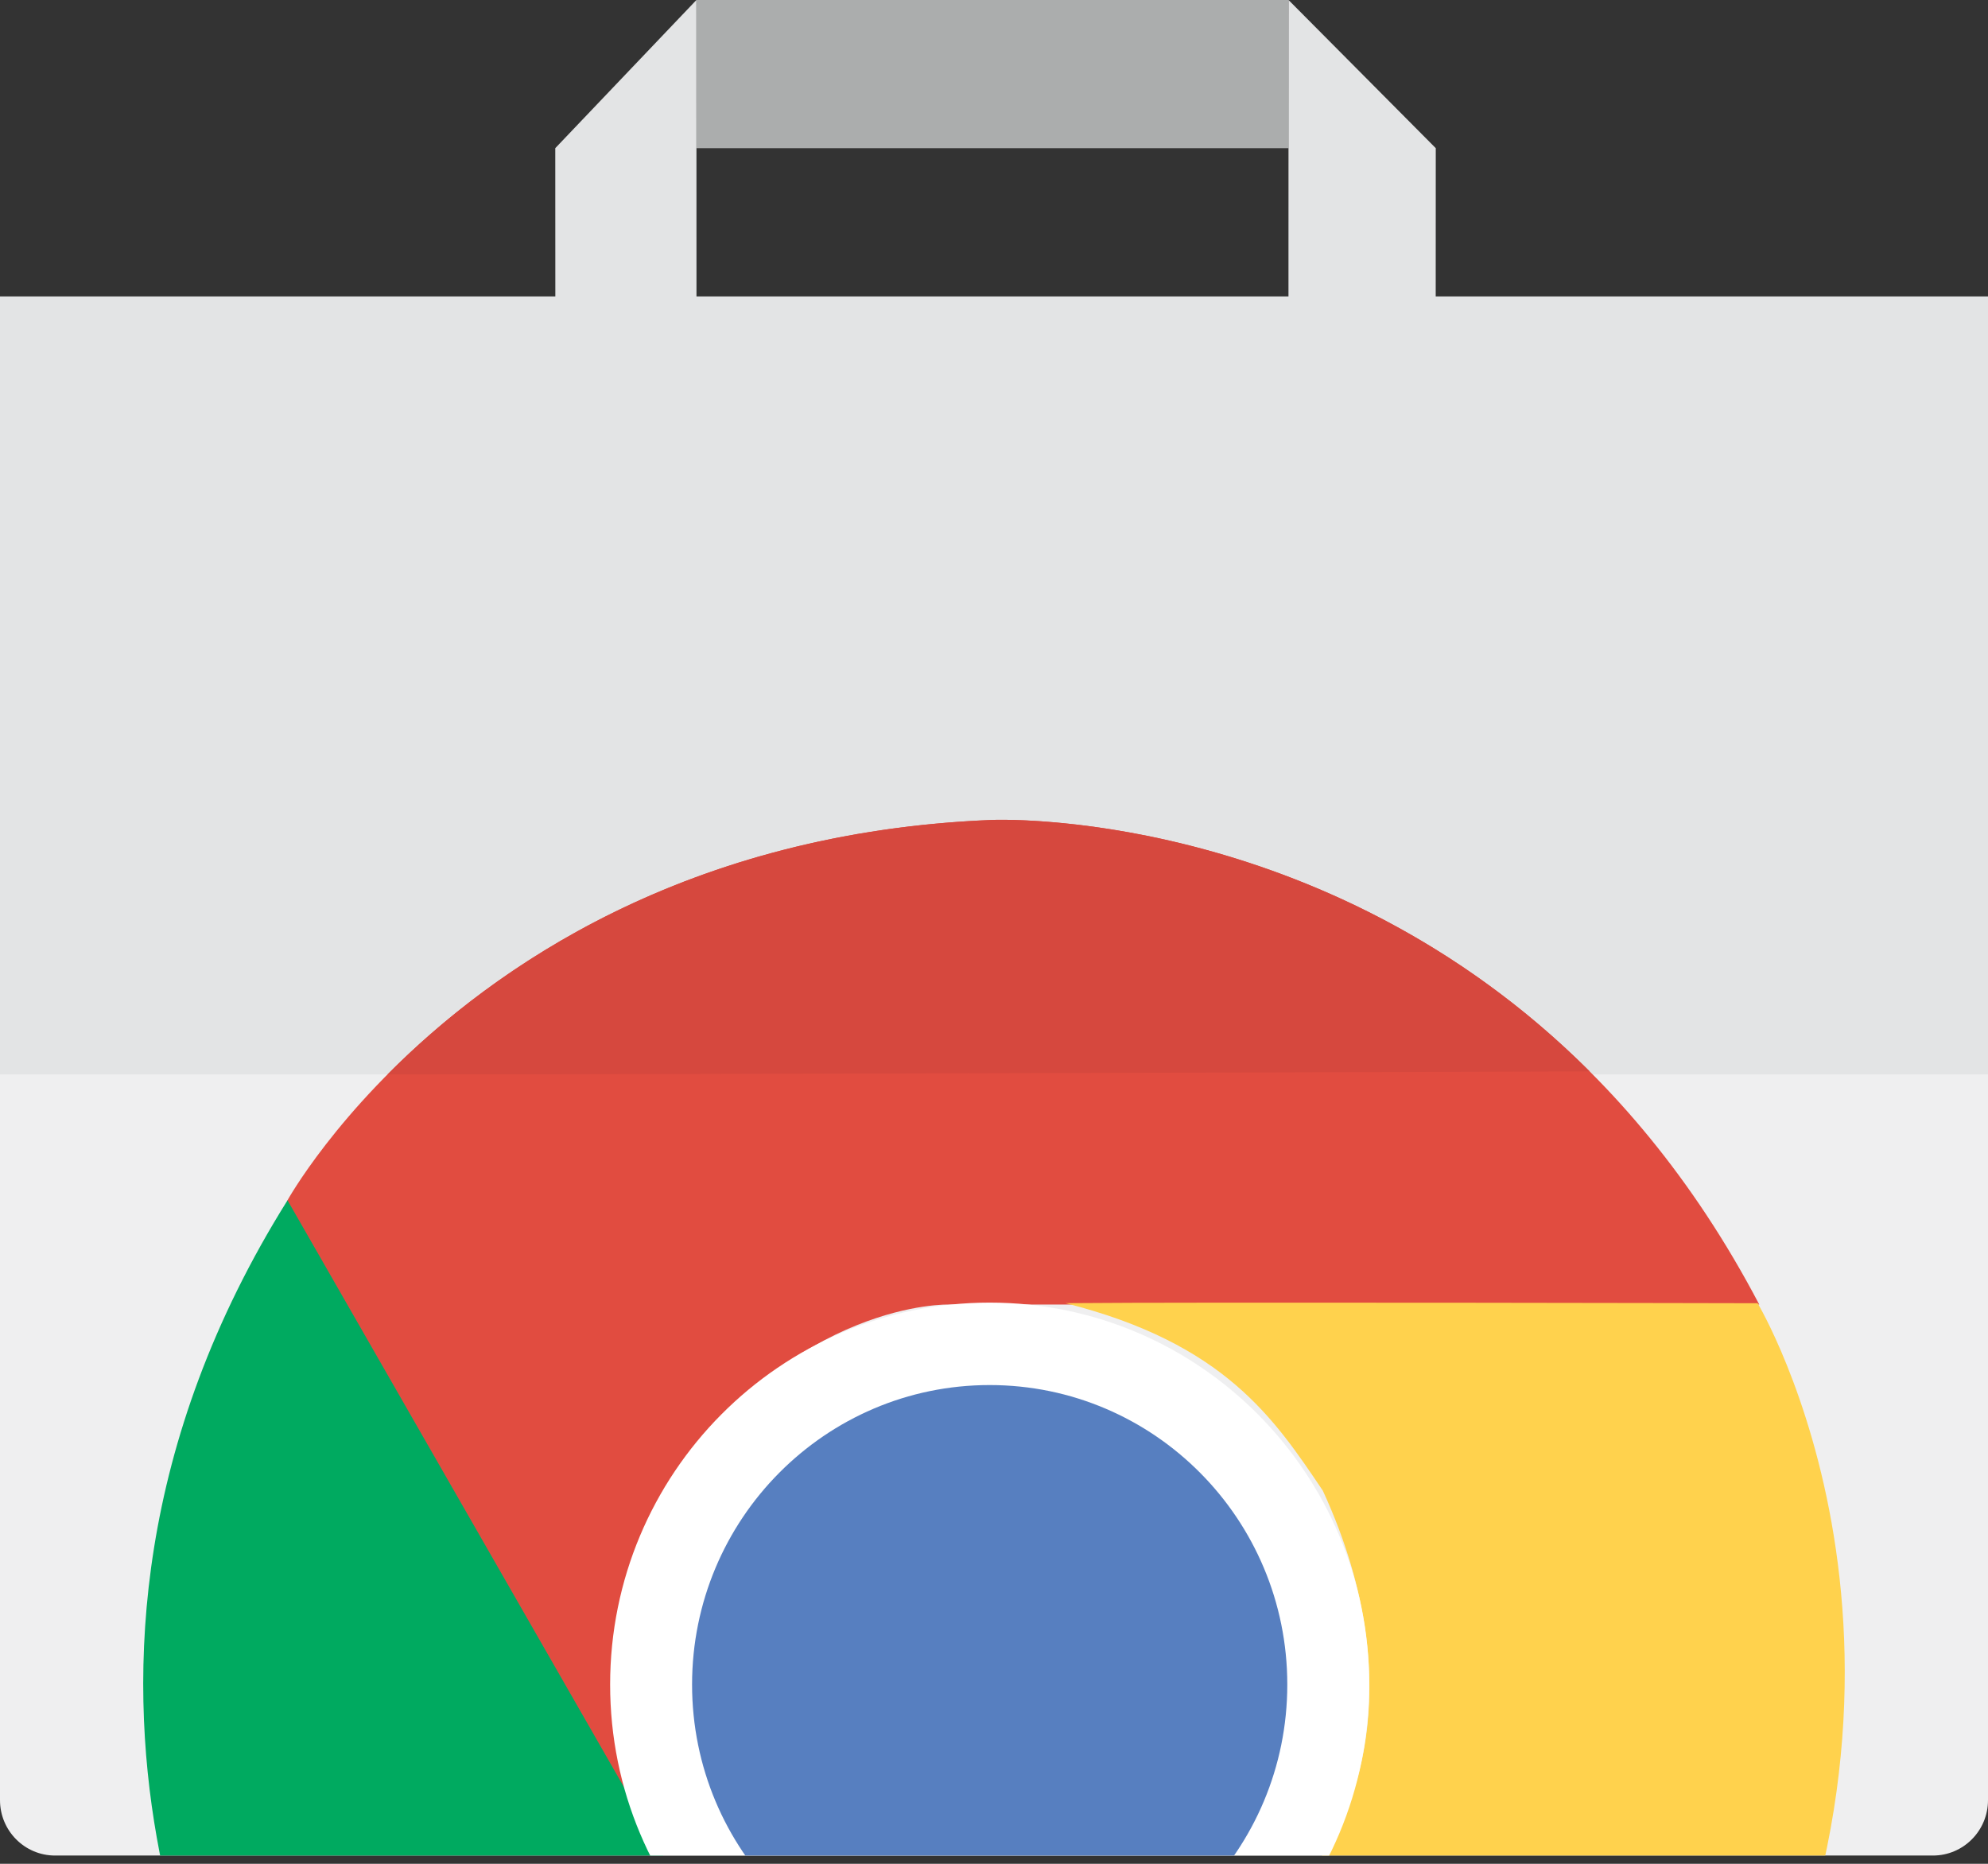 <svg width="32" height="30" viewBox="0 0 32 30" fill="none" xmlns="http://www.w3.org/2000/svg">
<rect x="0" y="0" width="32" height="30" fill="#333333" stroke="none"/>
<g clip-path="url(#clip0_3143_9802)">
<path d="M0 28.975C0 29.468 0.397 29.867 0.886 29.867H31.114C31.603 29.867 32 29.468 32 28.975V13.39C32 12.897 31.603 12.498 31.114 12.498H0.886C0.397 12.498 0 12.897 0 13.39V28.975Z" fill="#EFEFF0"/>
<path d="M20.741 2.385H11.21V0H20.741V2.385Z" fill="#ABADAD"/>
<path d="M32 17.294H0V4.771H8.939L8.938 2.385L11.21 1.90735e-06L11.211 4.771H20.74L20.741 1.90735e-06L23.111 2.385L23.11 4.771H32V17.294Z" fill="#E3E4E5"/>
<path d="M15.964 13.198C15.964 13.198 24.039 12.833 28.318 20.998H15.278C15.278 20.998 12.815 20.917 10.716 23.924C10.11 25.183 9.465 26.484 10.191 29.043C9.141 27.256 4.62 19.333 4.62 19.333C4.62 19.333 7.809 13.523 15.964 13.198Z" fill="#E14C40"/>
<path d="M27.897 33.931C27.897 33.931 24.174 41.15 15.006 40.795C16.137 38.826 21.528 29.432 21.528 29.432C21.528 29.432 22.829 27.327 21.293 23.994C20.512 22.836 19.716 21.623 17.15 20.976C19.214 20.956 28.292 20.977 28.292 20.977C28.292 20.977 31.696 26.662 27.897 33.931Z" fill="#FFD24D"/>
<path d="M4.088 33.986C4.088 33.986 -0.262 27.131 4.628 19.32C5.757 21.29 11.145 30.686 11.145 30.686C11.145 30.686 12.306 32.873 15.943 33.2C17.33 33.098 18.771 33.011 20.611 31.099C19.597 32.907 15.038 40.808 15.038 40.808C15.038 40.808 8.444 40.932 4.088 33.986Z" fill="#00AA60"/>
<path d="M9.821 27.115C9.821 23.72 12.556 20.967 15.93 20.967C19.305 20.967 22.04 23.72 22.04 27.115C22.04 30.511 19.305 33.264 15.93 33.264C12.556 33.264 9.821 30.511 9.821 27.115Z" fill="white"/>
<path d="M11.14 27.115C11.14 24.453 13.285 22.294 15.93 22.294C18.576 22.294 20.721 24.453 20.721 27.115C20.721 29.778 18.576 31.936 15.93 31.936C13.285 31.936 11.14 29.778 11.14 27.115Z" fill="#577FC0"/>
<path d="M15.964 13.198C15.964 13.198 21.295 12.957 25.589 17.246C25.518 17.246 10.926 17.294 6.238 17.294C7.933 15.585 11.046 13.394 15.964 13.198Z" fill="#D6483E"/>
</g>
<defs>
<clipPath id="clip0_3143_9802">
<rect width="32" height="29.867" fill="white"/>
</clipPath>
</defs>
</svg>
